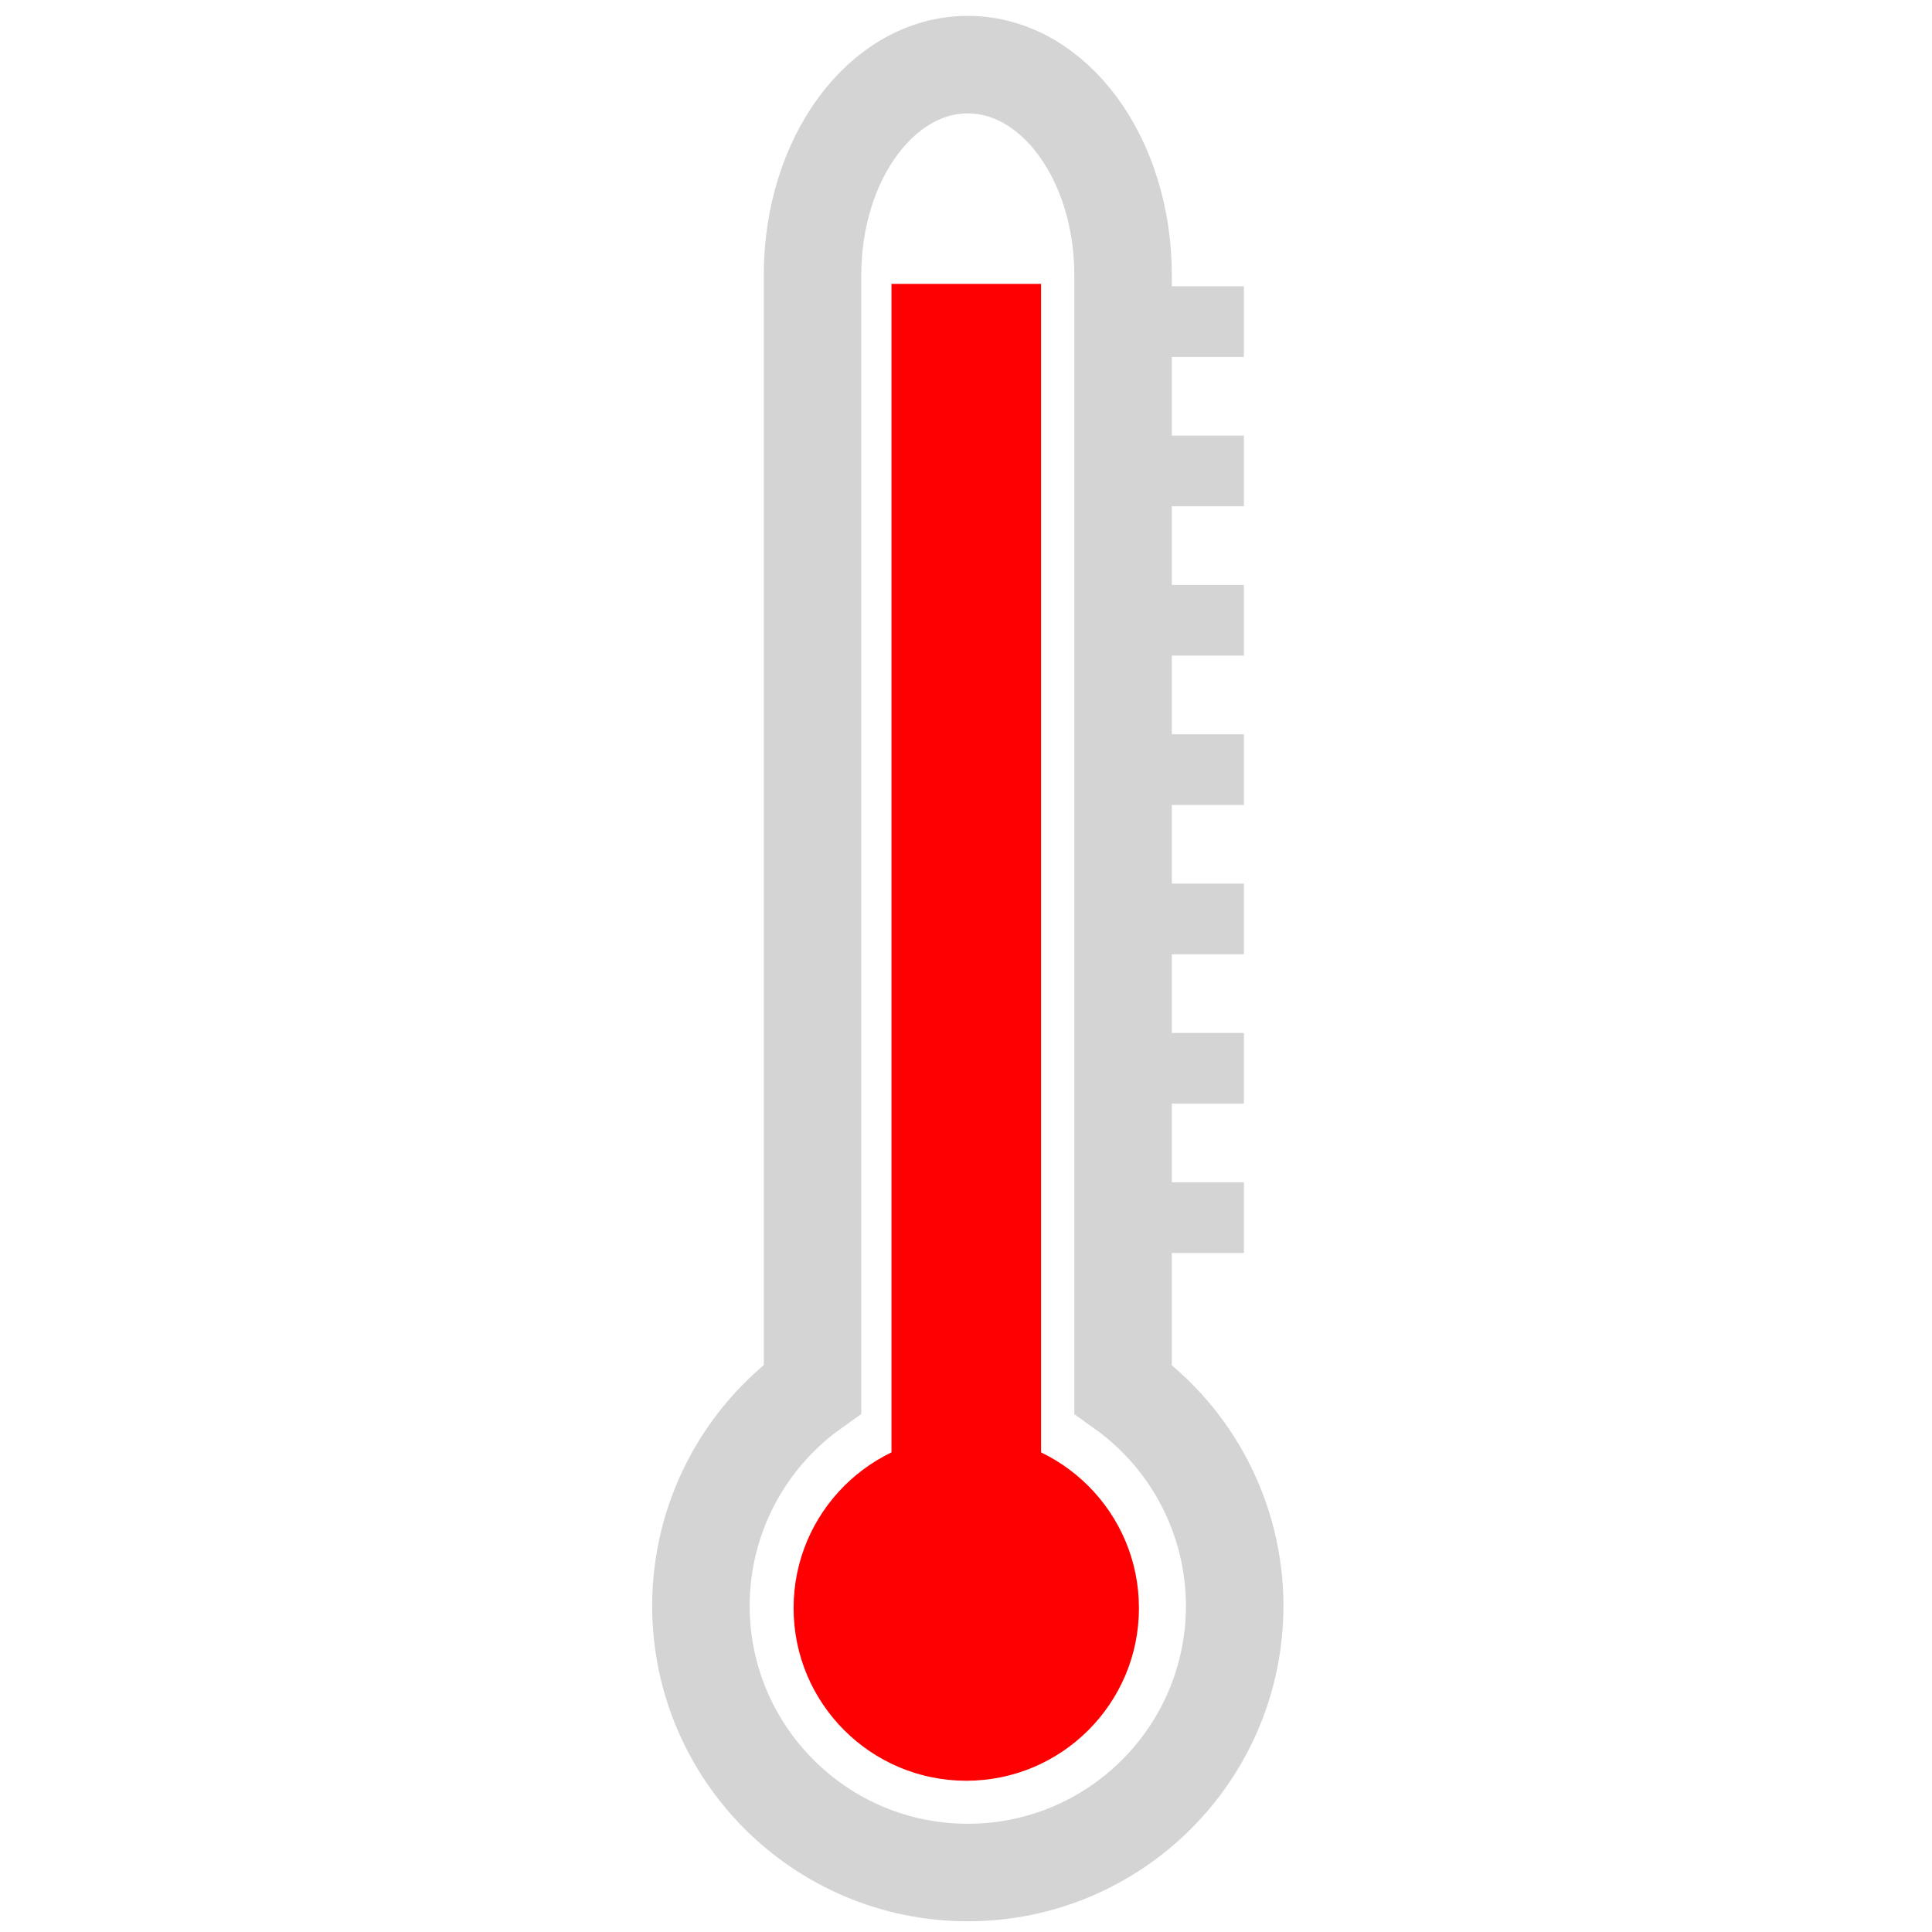 <?xml version="1.0" encoding="UTF-8" standalone="no"?>
<!-- Created with Inkscape (http://www.inkscape.org/) -->

<svg
   xmlns:dc="http://purl.org/dc/elements/1.1/"
   xmlns:cc="http://creativecommons.org/ns#"
   xmlns:rdf="http://www.w3.org/1999/02/22-rdf-syntax-ns#"
   xmlns:svg="http://www.w3.org/2000/svg"
   xmlns="http://www.w3.org/2000/svg"
   xmlns:sodipodi="http://sodipodi.sourceforge.net/DTD/sodipodi-0.dtd"
   xmlns:inkscape="http://www.inkscape.org/namespaces/inkscape"
   width="64"
   height="64"
   viewBox="0 0 16.933 16.933"
   version="1.1"
   id="svg2525"
   inkscape:version="0.92.4 (5da689c313, 2019-01-14)"
   sodipodi:docname="temp-step.svg">
  <defs
     id="defs2519">
    <mask
       maskUnits="userSpaceOnUse"
       id="mask3208">
      <circle
         style="display:inline;fill:none;fill-opacity:1;fill-rule:nonzero;stroke:#d4d4d4;stroke-width:25;stroke-miterlimit:4;stroke-dasharray:none;stroke-opacity:1"
         id="circle3210"
         cx="250"
         cy="411.765"
         r="68.427" />
    </mask>
  </defs>
  <sodipodi:namedview
     id="base"
     pagecolor="#ffffff"
     bordercolor="#666666"
     borderopacity="1.0"
     inkscape:pageopacity="0.0"
     inkscape:pageshadow="2"
     inkscape:zoom="13.765625"
     inkscape:cx="32"
     inkscape:cy="32"
     inkscape:document-units="px"
     inkscape:current-layer="g838"
     showgrid="false"
     units="px"
     inkscape:pagecheckerboard="true"
     fit-margin-top="0"
     fit-margin-left="0"
     fit-margin-right="0"
     fit-margin-bottom="0" />
  <g
     inkscape:label="Layer 1"
     inkscape:groupmode="layer"
     id="layer1"
     transform="translate(-63.385,-221.841)"
     style="display:inline">
    <g
       id="g838"
       transform="matrix(0.129,0,0,0.129,63.321,200.59)">
      <rect
         ry="2.2304592e-05"
         y="184.024"
         x="61.064"
         height="97.094"
         width="10.164"
         id="rect3115"
         style="display:inline;fill:#ff0002;fill-opacity:1;fill-rule:nonzero;stroke:none;stroke-width:8.468;stroke-miterlimit:4;stroke-dasharray:none;stroke-opacity:1" />
      <path
         inkscape:connector-curvature="0"
         id="rect3119"
         transform="matrix(0.265,0,0,0.265,0,164.708)"
         d="m 250,16.678 c -22.054,0 -39.809,24.079 -39.809,53.988 V 356.205 c -17.698,12.658 -28.59,33.229 -28.619,55.561 8.7e-4,37.791 30.637,68.426 68.428,68.426 37.791,2e-4 68.427,-30.635 68.428,-68.426 -0.045,-22.034 -10.697,-42.699 -28.619,-55.518 V 70.666 c 0,-29.909 -17.754,-53.988 -39.809,-53.988 z"
         style="display:inline;fill:none;fill-opacity:1;fill-rule:nonzero;stroke:#d4d4d4;stroke-width:25;stroke-miterlimit:4;stroke-dasharray:none;stroke-opacity:1" />
      <circle
         r="11.732"
         cy="273.992"
         cx="66.146"
         id="path3117"
         style="display:inline;fill:#ff0002;fill-opacity:1;fill-rule:nonzero;stroke:none;stroke-width:7.348;stroke-miterlimit:4;stroke-dasharray:none;stroke-opacity:1" />
      <rect
         ry="1.3608103e-05"
         y="224.903"
         x="79.609"
         height="4.537"
         width="5.268"
         id="rect6926"
         style="fill:#d4d4d4;fill-opacity:1;fill-rule:nonzero;stroke:#d4d4d4;stroke-width:0.265;stroke-miterlimit:4;stroke-dasharray:none;stroke-opacity:1" />
      <rect
         style="fill:#d4d4d4;fill-opacity:1;fill-rule:nonzero;stroke:#d4d4d4;stroke-width:0.265;stroke-miterlimit:4;stroke-dasharray:none;stroke-opacity:1"
         id="rect6928"
         width="5.268"
         height="4.537"
         x="79.609"
         y="214.757"
         ry="1.3608103e-05" />
      <rect
         ry="1.3608103e-05"
         y="204.61"
         x="79.609"
         height="4.537"
         width="5.268"
         id="rect6930"
         style="fill:#d4d4d4;fill-opacity:1;fill-rule:nonzero;stroke:#d4d4d4;stroke-width:0.265;stroke-miterlimit:4;stroke-dasharray:none;stroke-opacity:1" />
      <rect
         style="fill:#d4d4d4;fill-opacity:1;fill-rule:nonzero;stroke:#d4d4d4;stroke-width:0.265;stroke-miterlimit:4;stroke-dasharray:none;stroke-opacity:1"
         id="rect6932"
         width="5.268"
         height="4.537"
         x="79.609"
         y="194.464"
         ry="1.3608103e-05" />
      <rect
         ry="1.3608103e-05"
         y="184.318"
         x="79.609"
         height="4.537"
         width="5.268"
         id="rect6934"
         style="fill:#d4d4d4;fill-opacity:1;fill-rule:nonzero;stroke:#d4d4d4;stroke-width:0.265;stroke-miterlimit:4;stroke-dasharray:none;stroke-opacity:1" />
      <rect
         style="fill:#d4d4d4;fill-opacity:1;fill-rule:nonzero;stroke:#d4d4d4;stroke-width:0.265;stroke-miterlimit:4;stroke-dasharray:none;stroke-opacity:1"
         id="rect6936"
         width="5.268"
         height="4.537"
         x="79.609"
         y="235.049"
         ry="1.3608103e-05" />
      <rect
         ry="1.3608103e-05"
         y="245.196"
         x="79.609"
         height="4.537"
         width="5.268"
         id="rect6938"
         style="fill:#d4d4d4;fill-opacity:1;fill-rule:nonzero;stroke:#d4d4d4;stroke-width:0.265;stroke-miterlimit:4;stroke-dasharray:none;stroke-opacity:1" />
    </g>
  </g>
</svg>
